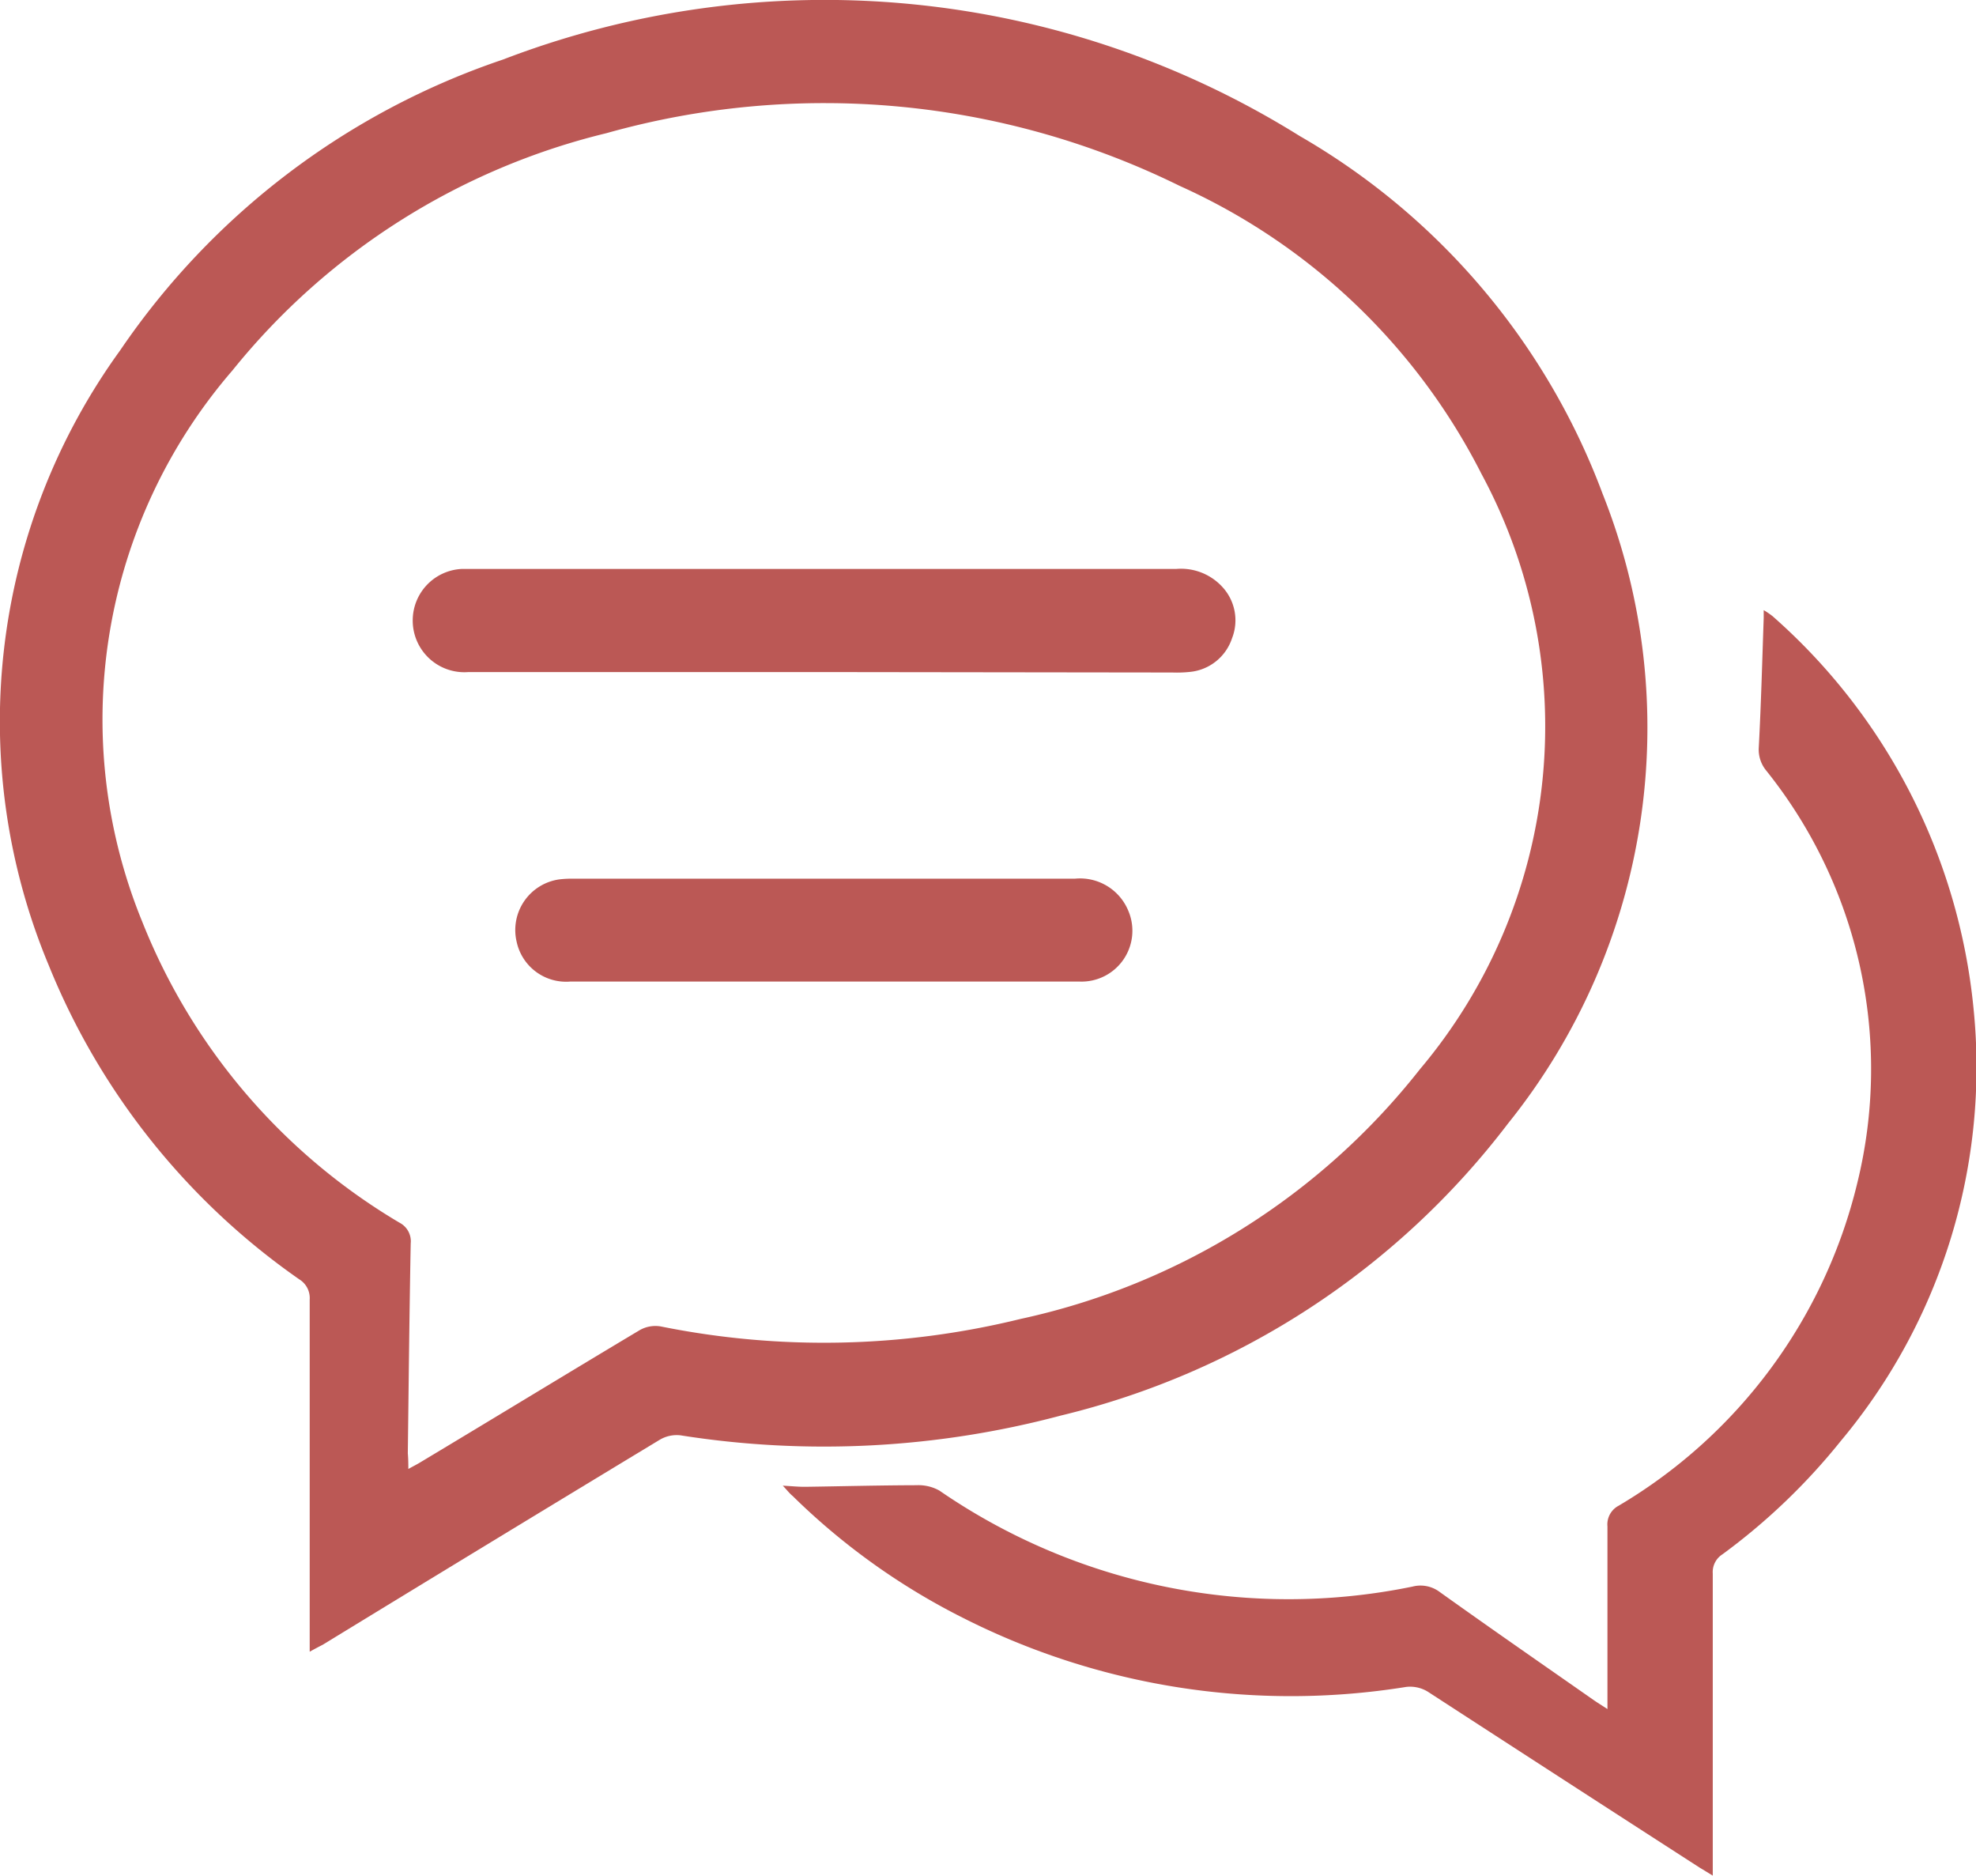 <svg xmlns="http://www.w3.org/2000/svg" width="22.497" height="21.351" viewBox="0 0 22.497 21.351">
  <defs>
    <style>
      .cls-1 {
        fill: #bb5855;
      }
    </style>
  </defs>
  <g id="Group_615" data-name="Group 615" transform="translate(-2232.42 460.122)">
    <path id="Path_1472" data-name="Path 1472" class="cls-1" d="M2235.946-441.321v-.172q0-1.918,0-3.836a.25.25,0,0,0-.118-.23,8.021,8.021,0,0,1-2.853-3.575,7.2,7.2,0,0,1,.813-7,8.591,8.591,0,0,1,4.358-3.31,10.218,10.218,0,0,1,9.071.87,7.888,7.888,0,0,1,3.449,4.073,7.194,7.194,0,0,1-1.078,7.169,9.07,9.07,0,0,1-5.09,3.323,10.476,10.476,0,0,1-4.331.225.378.378,0,0,0-.233.049q-1.923,1.163-3.84,2.335C2236.053-441.379,2236.009-441.356,2235.946-441.321Zm1.123-2.08c.059-.033.1-.053.137-.076.834-.5,1.667-1.008,2.5-1.506a.363.363,0,0,1,.234-.041,9.38,9.38,0,0,0,4.1-.085,7.914,7.914,0,0,0,4.546-2.842,6.053,6.053,0,0,0,.7-6.778,7.135,7.135,0,0,0-3.435-3.277,9.16,9.16,0,0,0-6.527-.6,7.84,7.84,0,0,0-4.257,2.7,6.077,6.077,0,0,0-1.025,6.282,6.969,6.969,0,0,0,2.927,3.42.238.238,0,0,1,.127.236c-.015.8-.023,1.593-.033,2.389C2237.068-443.523,2237.069-443.473,2237.069-443.4Z"/>
    <path id="Path_1473" data-name="Path 1473" class="cls-1" d="M2549.549-203c.106.006.183.014.26.013.421-.006.842-.017,1.263-.018a.487.487,0,0,1,.26.061,7.009,7.009,0,0,0,5.386,1.093.364.364,0,0,1,.31.061c.579.414,1.164.819,1.748,1.227.044.031.09.059.162.106v-.18c0-.632,0-1.265,0-1.9a.24.24,0,0,1,.128-.235,5.865,5.865,0,0,0,2.717-3.675,5.43,5.43,0,0,0-1.036-4.691.376.376,0,0,1-.086-.267c.026-.49.039-.981.056-1.472,0-.023,0-.046,0-.089a.947.947,0,0,1,.1.068,6.832,6.832,0,0,1,2.288,4.457,6.631,6.631,0,0,1-1.511,4.933,7.136,7.136,0,0,1-1.346,1.289.239.239,0,0,0-.111.219c0,1.091,0,2.183,0,3.274v.165c-.062-.038-.1-.062-.146-.089q-1.551-1-3.1-2.006a.387.387,0,0,0-.245-.053,8.265,8.265,0,0,1-5.051-.789,7.683,7.683,0,0,1-1.934-1.385C2549.625-202.912,2549.6-202.947,2549.549-203Z" transform="translate(-308.217 -240.211)"/>
    <path id="Path_1474" data-name="Path 1474" class="cls-1" d="M2404.257-228.618q-2.022,0-4.045,0a.588.588,0,0,1-.634-.6.587.587,0,0,1,.562-.574c.037,0,.075,0,.112,0q4.01,0,8.02,0a.638.638,0,0,1,.519.2.559.559,0,0,1,.115.589.562.562,0,0,1-.478.383,1.4,1.4,0,0,1-.2.007Z" transform="translate(-162.459 -223.854)"/>
    <path id="Path_1475" data-name="Path 1475" class="cls-1" d="M2444.642-103.2q-1.44,0-2.879,0a.576.576,0,0,1-.61-.453.582.582,0,0,1,.485-.71,1.152,1.152,0,0,1,.154-.008q2.858,0,5.716,0a.594.594,0,0,1,.608.363.579.579,0,0,1-.554.808c-.777,0-1.554,0-2.331,0Z" transform="translate(-202.851 -345.749)"/>
  </g>
</svg>

